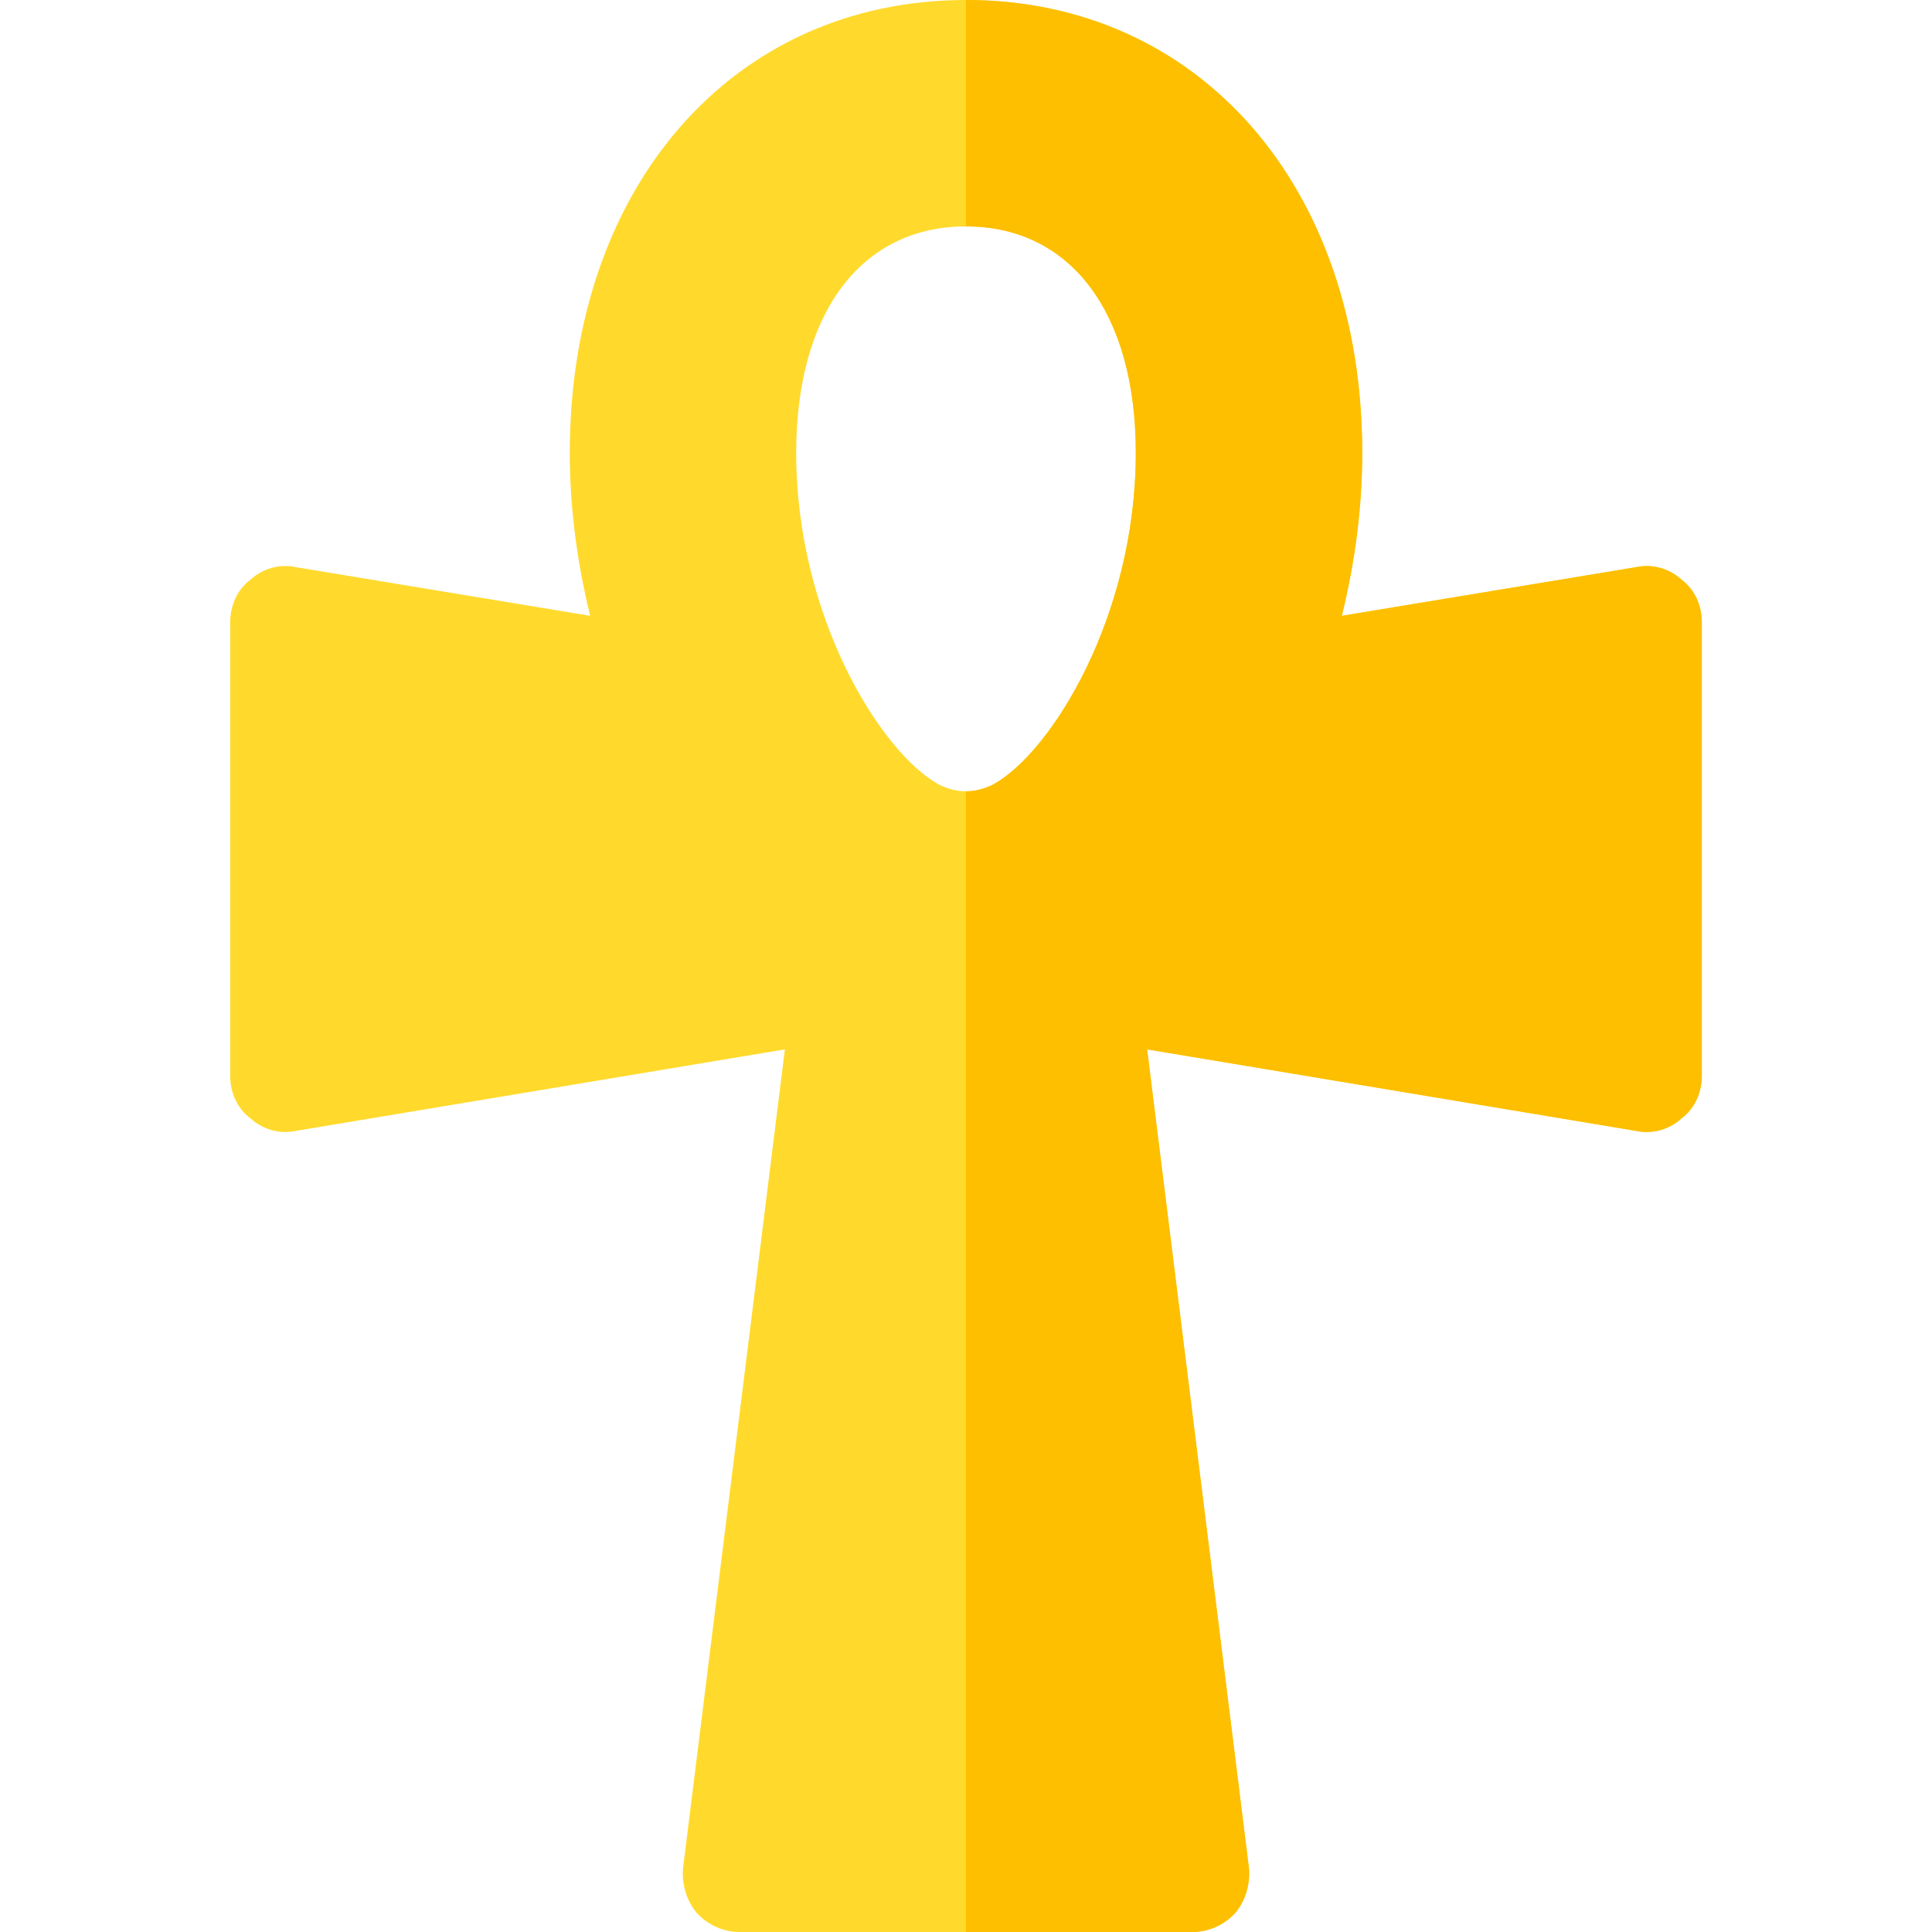 <svg id="Capa_1" enable-background="new 0 0 512 512" height="512" viewBox="0 0 512 512" width="512" xmlns="http://www.w3.org/2000/svg"><path d="m445.6 153.6c-3.3-3.001-7.8-4.2-12.001-3.3l-77.999 12.9c3.6-14.7 5.4-29.101 5.4-43.2 0-70.501-43.2-120-105-120s-105 49.499-105 120c0 14.099 1.8 28.5 5.4 43.2l-77.999-12.9c-4.2-.901-8.701.298-12.001 3.3-3.6 2.699-5.4 6.899-5.4 11.4v120c0 4.499 1.8 8.699 5.4 11.4 3.3 2.999 7.8 4.199 12.001 3.3l129.6-21.601-27.001 217.101c-.3 4.199.901 8.399 3.6 11.699 2.999 3.301 7.2 5.101 11.4 5.101h120c4.2 0 8.401-1.8 11.4-5.101 2.699-3.3 3.9-7.5 3.6-11.699l-27.001-217.101 129.6 21.601c4.2.899 8.701-.3 12.001-3.3 3.6-2.701 5.4-6.901 5.4-11.4v-120c0-4.501-1.8-8.701-5.4-11.4zm-182.4 54.3c-2.401 1.199-4.799 1.8-7.2 1.8s-4.799-.601-7.2-1.8c-15.3-8.401-37.8-44.4-37.8-87.9 0-36.901 17.1-60 45-60s45 23.099 45 60c0 43.5-22.5 79.499-37.8 87.9z" fill="#ffda2d"/><path d="m451 165v120c0 4.499-1.8 8.699-5.4 11.4-3.3 2.999-7.8 4.199-12.001 3.3l-129.6-21.601 27.001 217.101c.3 4.199-.901 8.399-3.6 11.699-2.999 3.301-7.2 5.101-11.4 5.101h-60v-302.3c2.401 0 4.799-.601 7.2-1.8 15.3-8.401 37.8-44.4 37.8-87.9 0-36.901-17.1-60-45-60v-60c61.8 0 105 49.499 105 120 0 14.099-1.8 28.5-5.4 43.2l77.999-12.9c4.2-.901 8.701.298 12.001 3.3 3.6 2.699 5.4 6.899 5.4 11.4z" fill="#fdbf00"/></svg>